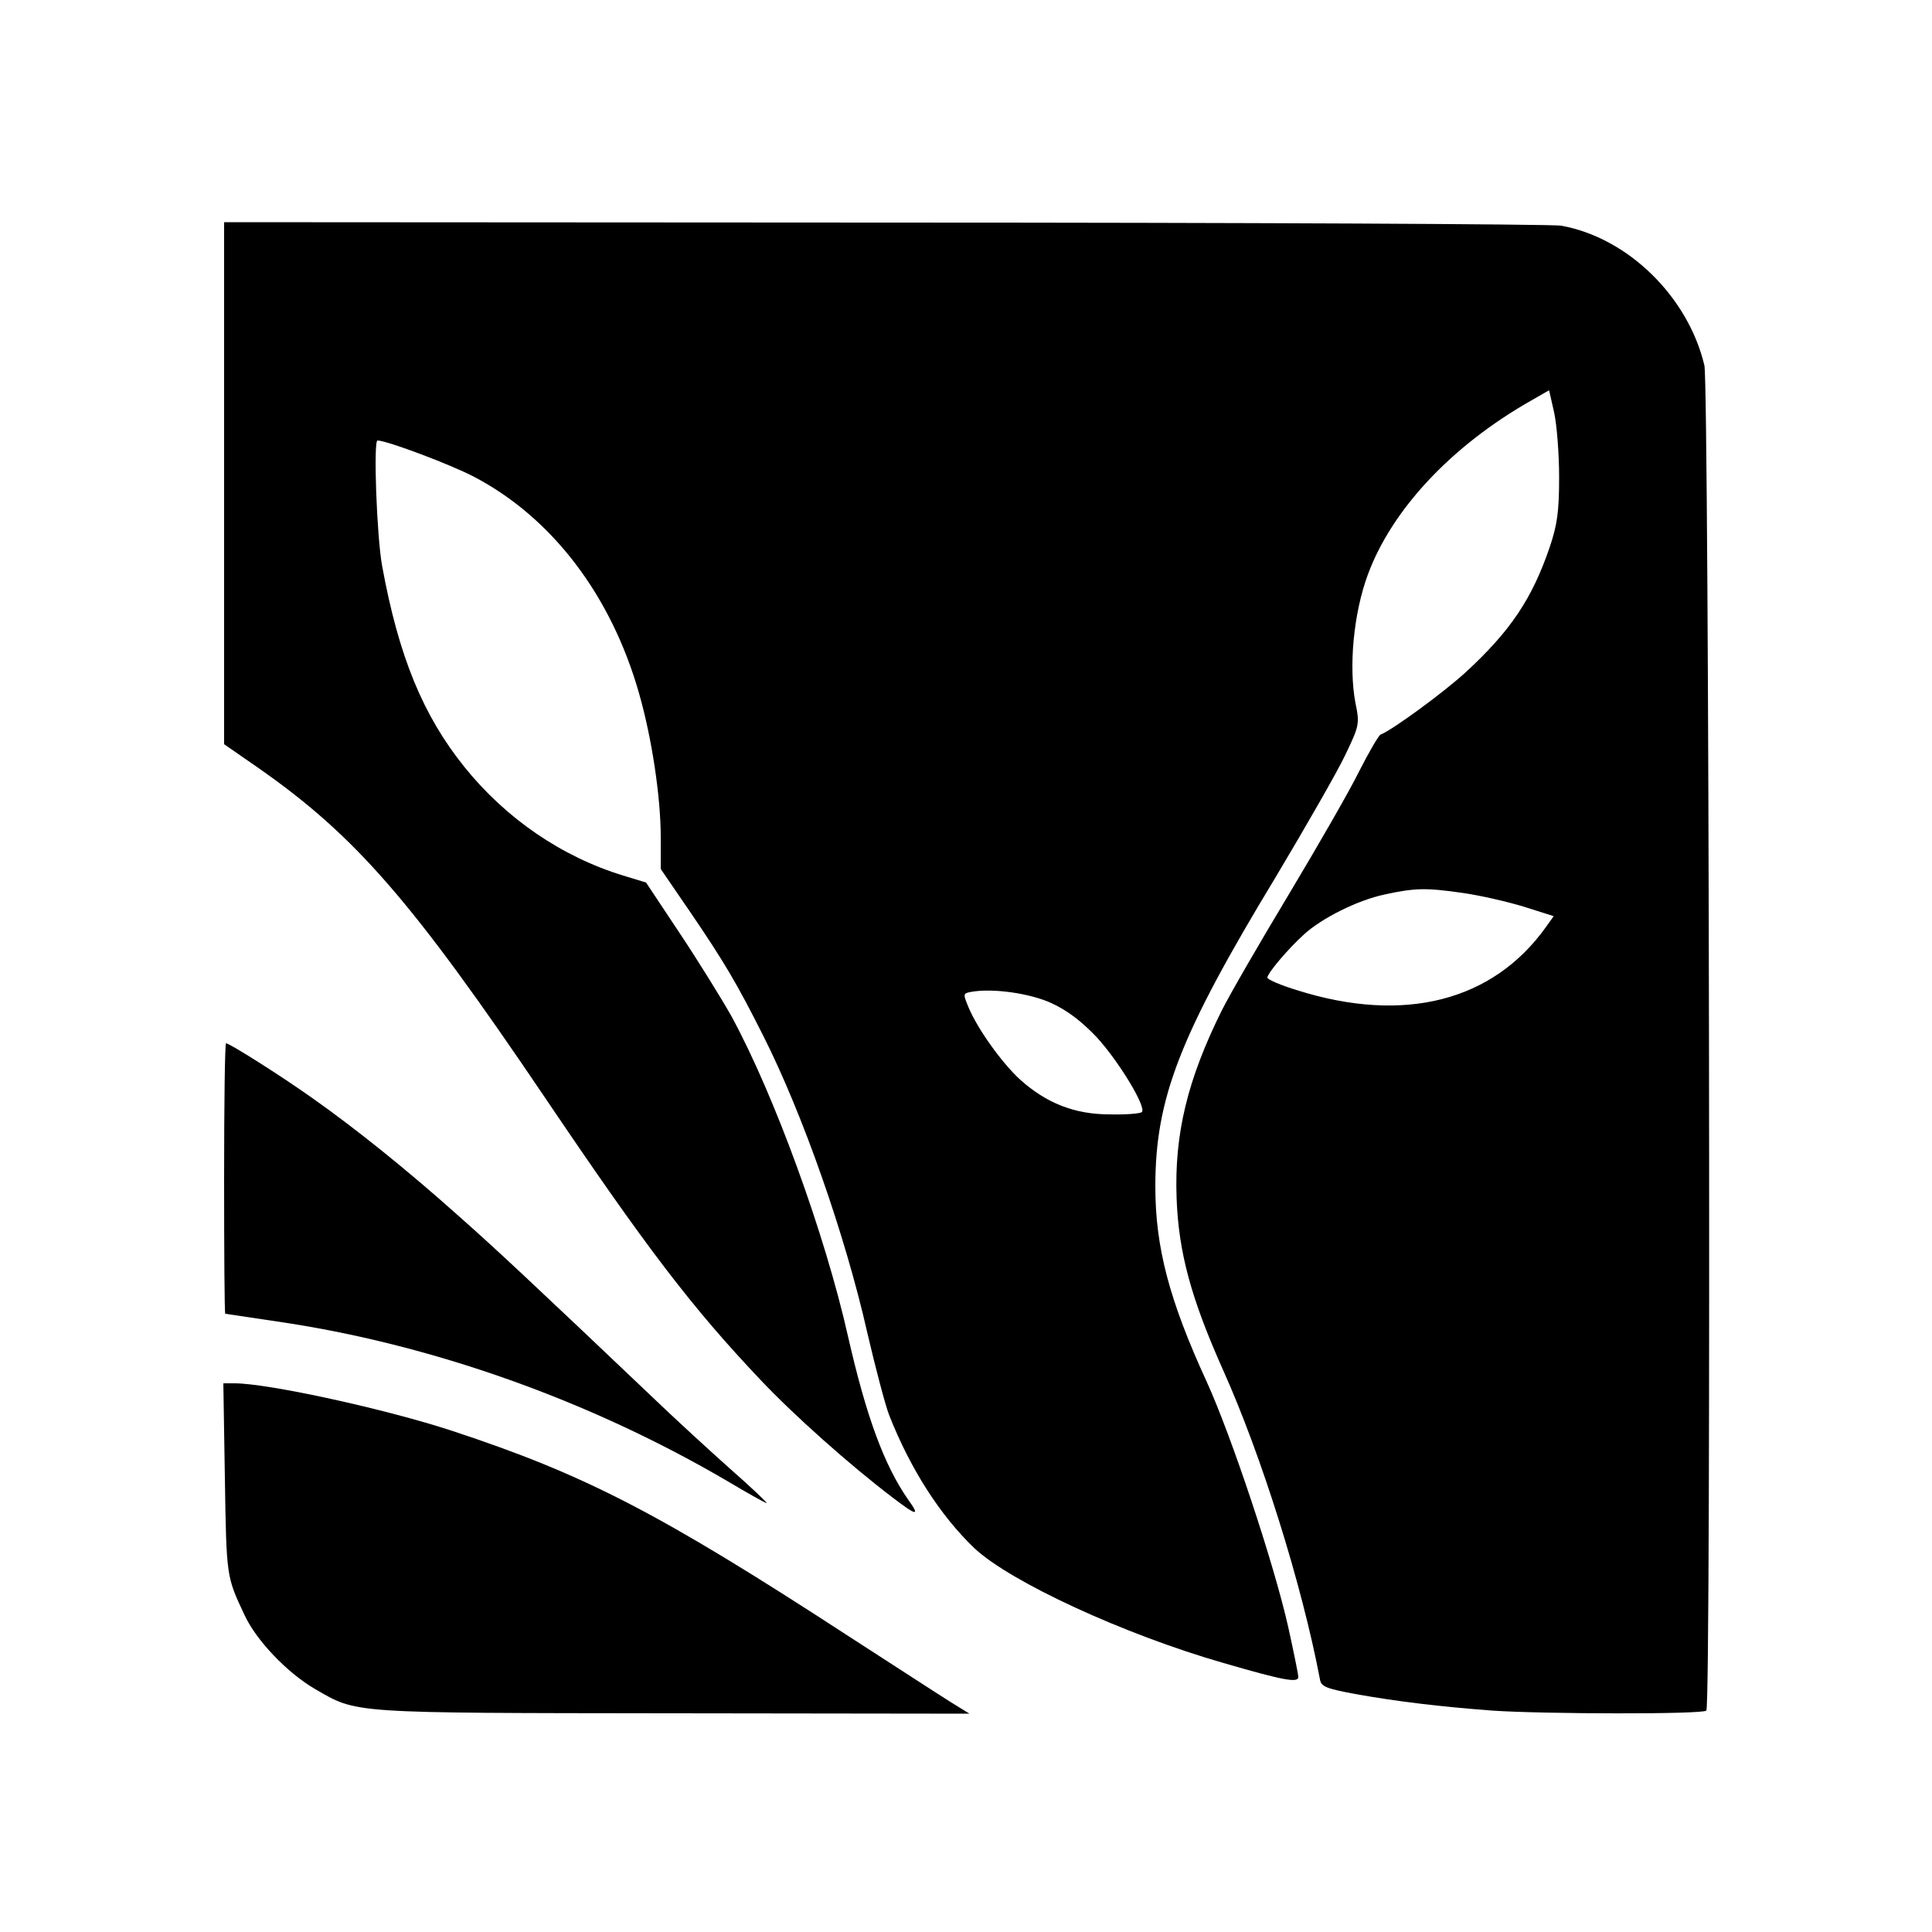 <?xml version="1.0" standalone="no"?>
<!DOCTYPE svg PUBLIC "-//W3C//DTD SVG 20010904//EN"
 "http://www.w3.org/TR/2001/REC-SVG-20010904/DTD/svg10.dtd">
<svg version="1.0" xmlns="http://www.w3.org/2000/svg"
 width="500pt" height="500pt" viewBox="0 0 500 500"
 preserveAspectRatio="xMidYMid meet">
<g transform="translate(0,500) scale(0.1,-0.1)"
fill="#000000" stroke="none">
<path d="M580 3750 l0 -676 88 -61 c252 -176 398 -344 742 -853 264 -391 380
-543 559 -732 86 -91 231 -220 339 -302 65 -50 74 -51 43 -8 -63 90 -109 216
-156 422 -60 267 -191 626 -302 830 -26 46 -86 143 -134 215 l-87 131 -59 18
c-160 49 -304 148 -411 281 -107 133 -170 285 -213 520 -14 76 -23 325 -12
325 24 0 189 -62 250 -94 202 -106 355 -307 427 -561 33 -115 56 -268 56 -372
l0 -82 74 -108 c90 -132 123 -188 191 -323 103 -204 213 -518 270 -771 21 -90
46 -185 56 -211 55 -140 133 -261 221 -345 93 -87 387 -223 645 -297 155 -45
193 -52 193 -36 0 7 -12 65 -26 129 -37 164 -146 492 -211 635 -97 211 -133
348 -133 505 0 229 63 391 312 802 77 129 158 270 179 314 37 77 38 82 27 135
-18 95 -5 233 32 333 62 168 216 333 422 450 l47 27 13 -57 c7 -32 13 -107 13
-168 0 -89 -5 -123 -24 -180 -46 -135 -102 -218 -218 -325 -57 -52 -189 -149
-220 -161 -5 -2 -30 -45 -56 -96 -25 -51 -107 -193 -180 -315 -74 -123 -153
-259 -175 -303 -89 -179 -123 -320 -117 -485 5 -142 38 -261 120 -445 99 -220
204 -554 251 -801 3 -19 16 -24 91 -38 111 -20 223 -33 355 -43 131 -9 545
-10 554 0 13 12 7 3426 -5 3481 -42 178 -198 331 -371 362 -25 4 -813 8 -1752
8 l-1708 1 0 -675z m3206 -1061 c43 -6 113 -22 156 -35 l79 -25 -20 -28 c-137
-192 -367 -251 -643 -164 -43 13 -78 28 -78 33 0 11 52 73 95 112 46 42 138
88 208 103 78 17 107 18 203 4z m-1065 -285 c41 -19 77 -46 117 -88 57 -62
130 -182 117 -194 -4 -4 -41 -7 -83 -6 -91 0 -164 29 -232 90 -47 43 -110 131
-133 186 -15 36 -15 37 6 41 55 10 151 -3 208 -29z"/>
<path d="M580 1950 c0 -192 1 -350 3 -350 1 0 61 -9 134 -20 399 -58 811 -205
1167 -414 52 -31 97 -56 100 -56 3 0 -40 41 -97 91 -56 50 -133 121 -172 158
-345 328 -434 411 -528 494 -132 118 -265 225 -377 304 -83 59 -216 143 -225
143 -3 0 -5 -157 -5 -350z"/>
<path d="M582 1173 c4 -256 4 -253 51 -353 30 -65 110 -149 182 -191 111 -64
83 -62 927 -63 l767 -1 -47 29 c-26 16 -144 93 -262 169 -493 321 -684 420
-1030 534 -170 56 -476 123 -563 123 l-29 0 4 -247z"/>
</g>
</svg>
